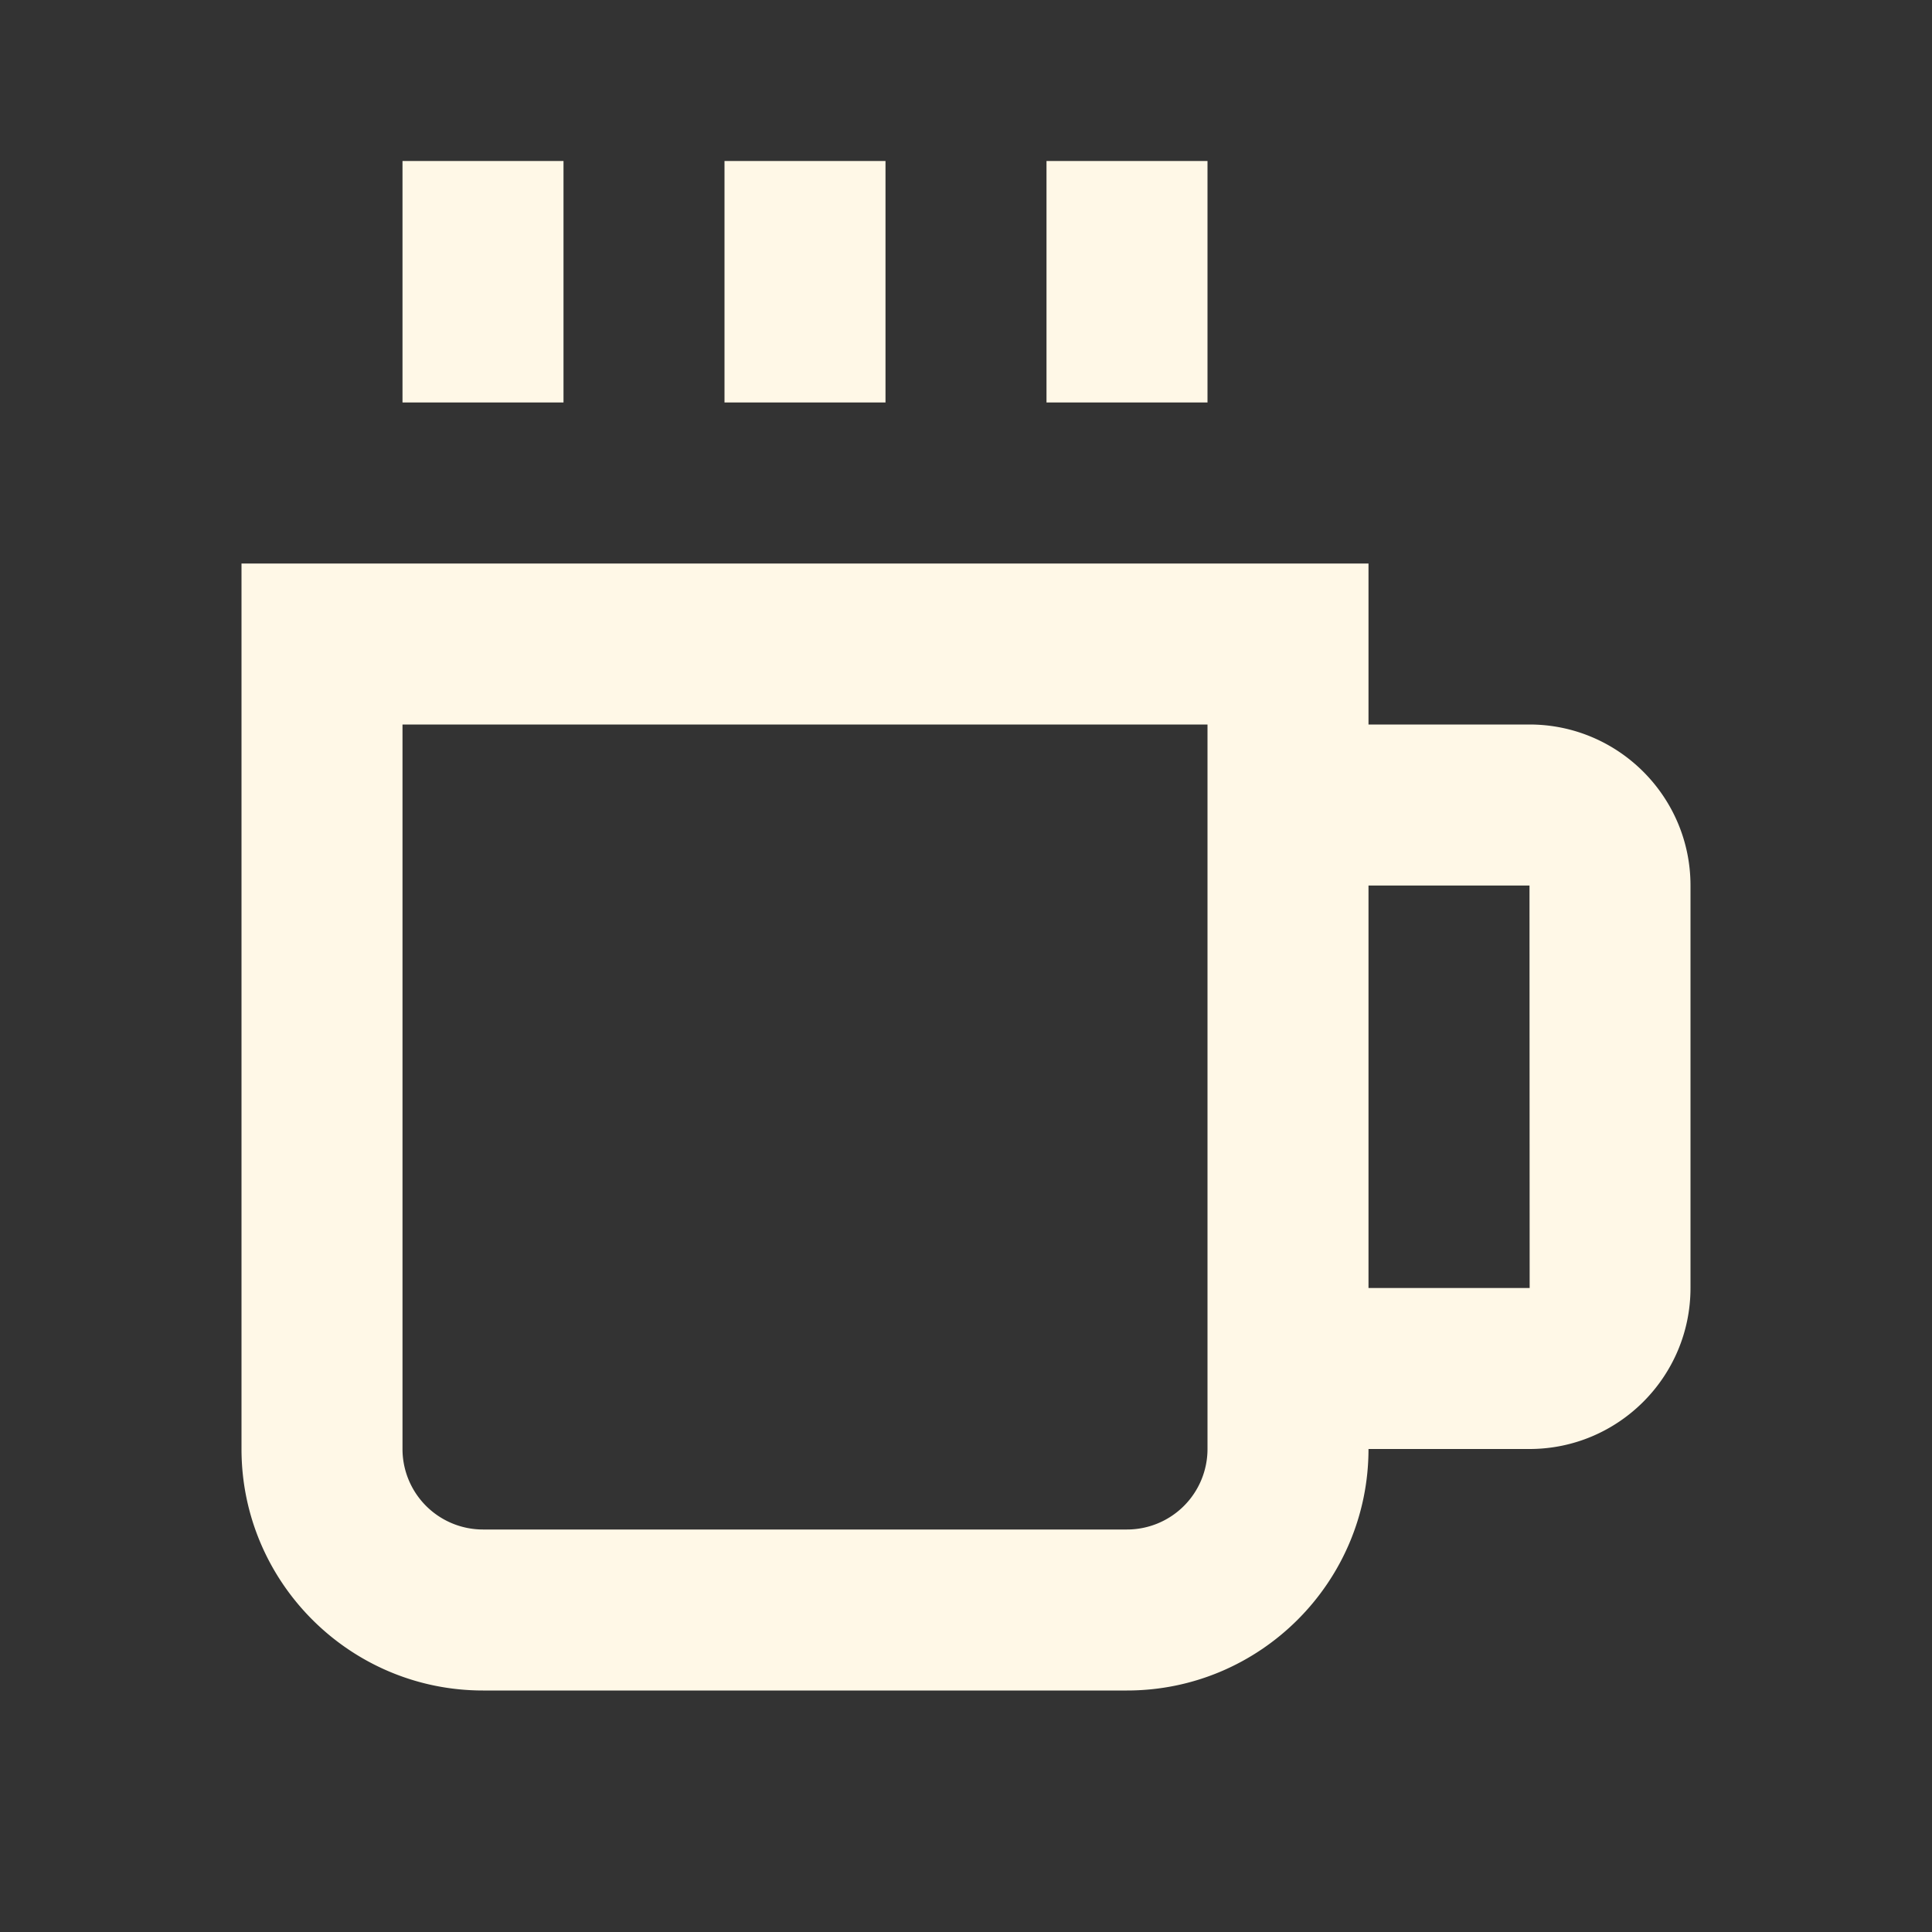 <svg xmlns="http://www.w3.org/2000/svg" width="24" height="24" viewBox="0 0 24 24" style="fill: rgba(255, 248, 231, 1);transform: ;msFilter:;"><rect x="0" y="0" width="24" height="24" fill="#333333" stroke="none"/><path d="M5 2h2v3H5zm4 0h2v3H9zm4 0h2v3h-2zm6 7h-2V7H3v11c0 1.654 1.346 3 3 3h8c1.654 0 3-1.346 3-3h2c1.103 0 2-.897 2-2v-5c0-1.103-.897-2-2-2zm-4 9a1 1 0 0 1-1 1H6a1 1 0 0 1-1-1V9h10v9zm2-2v-5h2l.002 5H17z"></path></svg>